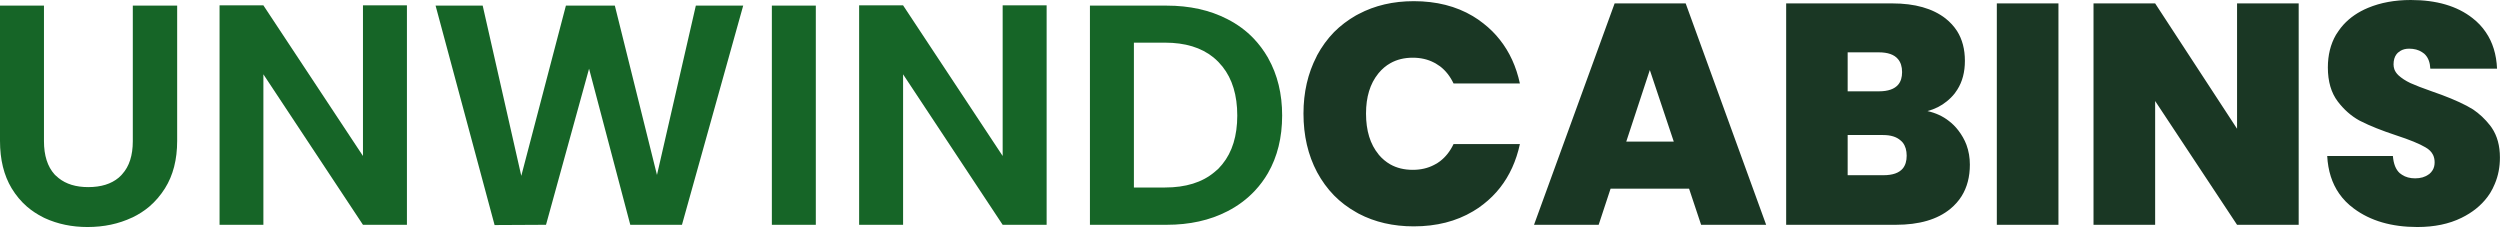 <svg width="191.066" height="17.355" viewBox="0 0 191.066 17.355" fill="none" xmlns="http://www.w3.org/2000/svg" xmlns:xlink="http://www.w3.org/1999/xlink">
	<desc>
			Created with Pixso.
	</desc>
	<defs/>
	<path id="UnwindCabins" d="M27.74 17.18L31.1 17.18L31.1 0.41L27.74 0.41L27.74 11.92L20.13 0.41L16.78 0.41L16.78 17.18L20.13 17.18L20.13 5.68L27.74 17.18ZM76.63 17.18L79.99 17.18L79.99 0.41L76.63 0.41L76.63 11.92L69.02 0.41L65.66 0.41L65.66 17.18L69.02 17.18L69.02 5.68L76.63 17.18ZM3.36 10.79L3.36 0.43L9.91e-5 0.43L9.91e-5 10.77Q9.91e-5 12.91 0.89 14.39Q1.38 15.2 2.06 15.79Q2.62 16.27 3.3 16.61Q3.36 16.64 3.42 16.67Q4.9 17.35 6.69 17.35Q8.56 17.35 10.09 16.63Q10.12 16.62 10.14 16.61Q10.84 16.27 11.41 15.79Q12.1 15.2 12.61 14.39Q13.54 12.91 13.54 10.77L13.54 0.43L10.15 0.43L10.15 10.79Q10.15 12.42 9.34 13.31Q9.3 13.36 9.26 13.4Q9.17 13.49 9.07 13.58Q8.21 14.3 6.74 14.3Q5.34 14.3 4.48 13.61Q4.36 13.52 4.24 13.4Q4.21 13.36 4.17 13.33Q3.36 12.43 3.36 10.79ZM52.12 17.18L56.8 0.43L53.18 0.43L50.21 13.37L46.99 0.43L43.25 0.43L39.84 13.44L36.89 0.43L33.29 0.43L37.8 17.2L41.73 17.18L45.02 5.25L48.17 17.18L52.12 17.18ZM62.35 17.18L62.35 0.43L58.99 0.43L58.99 17.18L62.35 17.18ZM93.8 1.46Q91.8 0.43 89.16 0.43L83.3 0.43L83.3 17.18L89.16 17.18Q91.8 17.18 93.8 16.15Q95.03 15.52 95.92 14.56Q96.48 13.96 96.9 13.24Q97.99 11.35 97.99 8.83Q97.99 6.35 96.93 4.46Q96.91 4.43 96.9 4.4Q96.43 3.59 95.81 2.94Q94.96 2.05 93.8 1.46ZM92.81 13.16Q91.41 14.33 89.04 14.33L86.66 14.33L86.66 3.26L89.04 3.26Q91.34 3.26 92.73 4.38Q92.94 4.55 93.12 4.74Q93.28 4.91 93.43 5.09Q94.56 6.51 94.56 8.83Q94.56 11.15 93.42 12.55Q93.28 12.72 93.12 12.89Q92.97 13.03 92.81 13.16Z" fill="#166527" fill-opacity="1" fill-rule="evenodd"/>
	<path id="UnwindCabins" d="M179.9 15.94Q181.8 17.35 184.75 17.35Q186.7 17.35 188.12 16.65Q189.37 16.04 190.11 15.05Q190.21 14.91 190.31 14.76Q190.52 14.42 190.67 14.05Q191.06 13.13 191.06 12.04Q191.06 10.69 190.44 9.77Q190.37 9.68 190.31 9.59Q189.73 8.85 189 8.36Q188.76 8.21 188.51 8.08Q187.46 7.53 185.85 6.98Q184.77 6.6 184.22 6.35Q183.67 6.09 183.3 5.75Q183.08 5.54 182.99 5.29Q182.93 5.11 182.93 4.92Q182.93 4.44 183.16 4.14Q183.21 4.08 183.26 4.03Q183.35 3.95 183.45 3.89Q183.73 3.72 184.12 3.72Q184.7 3.72 185.1 3.98Q185.19 4.03 185.27 4.1Q185.32 4.15 185.37 4.2Q185.71 4.58 185.74 5.25L190.84 5.25Q190.77 3.61 189.98 2.46Q189.57 1.85 188.96 1.38Q187.2 0 184.25 0Q182.42 0 180.98 0.6Q179.85 1.07 179.1 1.89Q178.9 2.11 178.73 2.36Q178.62 2.51 178.53 2.66Q177.91 3.73 177.91 5.16Q177.91 6.76 178.67 7.76Q179.37 8.68 180.3 9.2Q180.37 9.23 180.44 9.27Q181.46 9.79 183.12 10.34Q184.68 10.85 185.37 11.26Q185.78 11.49 185.95 11.84Q186.07 12.09 186.07 12.41Q186.07 12.75 185.92 13Q185.82 13.17 185.65 13.31Q185.63 13.32 185.61 13.33Q185.21 13.63 184.58 13.63Q183.99 13.63 183.58 13.36Q183.49 13.3 183.4 13.23Q182.95 12.82 182.88 11.92L177.86 11.92Q177.95 13.61 178.77 14.79Q179.22 15.44 179.9 15.94ZM100.62 4.32Q99.62 6.25 99.62 8.68Q99.62 11.2 100.66 13.16Q101.2 14.16 101.96 14.94Q102.69 15.68 103.63 16.21Q103.74 16.27 103.84 16.33Q105.69 17.3 108.05 17.3Q110.65 17.3 112.58 16.15Q112.99 15.91 113.37 15.61Q114.09 15.05 114.64 14.35Q115.74 12.95 116.16 11.01L111.09 11.01Q110.7 11.83 110.06 12.32Q109.95 12.4 109.83 12.48Q109.72 12.55 109.59 12.61Q108.88 12.98 107.97 12.98Q106.99 12.98 106.25 12.56Q105.76 12.28 105.37 11.82Q105.36 11.81 105.36 11.8Q104.4 10.64 104.4 8.68Q104.4 6.78 105.33 5.63Q105.35 5.61 105.37 5.58Q105.76 5.11 106.26 4.83Q107 4.41 107.97 4.41Q108.88 4.41 109.59 4.78Q109.72 4.84 109.83 4.92Q109.95 4.99 110.06 5.07Q110.7 5.56 111.09 6.38L116.16 6.38Q115.74 4.44 114.63 3.04Q114.09 2.35 113.37 1.79Q112.98 1.48 112.56 1.23Q110.64 0.09 108.05 0.09Q105.69 0.09 103.84 1.07Q103.74 1.12 103.63 1.18Q102.69 1.72 101.96 2.45Q101.2 3.23 100.66 4.23Q100.64 4.28 100.62 4.32ZM122.18 17.18L123.09 14.42L129.09 14.42L130.01 17.18L134.98 17.18L128.83 0.26L123.4 0.26L117.24 17.18L122.18 17.18ZM148.94 9.24Q148.25 8.7 147.31 8.49Q148.16 8.26 148.78 7.75Q149.12 7.48 149.39 7.14Q149.49 7 149.59 6.85Q150.17 5.94 150.17 4.65Q150.17 3.32 149.57 2.37Q149.22 1.83 148.69 1.41Q147.21 0.26 144.62 0.26L136.51 0.26L136.51 17.18L144.89 17.18Q147.58 17.18 149.06 15.96Q149.58 15.53 149.92 14.99Q150.55 13.98 150.55 12.58Q150.55 11.78 150.29 11.07Q150.07 10.49 149.67 9.97Q149.35 9.55 148.94 9.24ZM157.32 17.18L157.32 0.26L152.61 0.26L152.61 17.18L157.32 17.18ZM170.97 17.18L175.68 17.18L175.68 0.26L170.97 0.26L170.97 9.84L164.71 0.26L160 0.26L160 17.18L164.71 17.18L164.71 7.72L170.97 17.18ZM143.59 6.98L141.21 6.98L141.21 4L143.59 4Q144.62 4 145.05 4.51Q145.37 4.88 145.37 5.51Q145.37 6.11 145.08 6.46Q144.65 6.98 143.59 6.98ZM126.09 5.35L127.92 10.82L124.29 10.82L126.09 5.35ZM145.42 12.88Q144.99 13.39 143.95 13.39L141.21 13.39L141.21 10.32L143.92 10.32Q144.79 10.32 145.25 10.73Q145.35 10.81 145.43 10.91Q145.72 11.29 145.72 11.9Q145.72 12.52 145.42 12.88Z" fill="#1A3724" fill-opacity="1" fill-rule="evenodd"/>
</svg>

